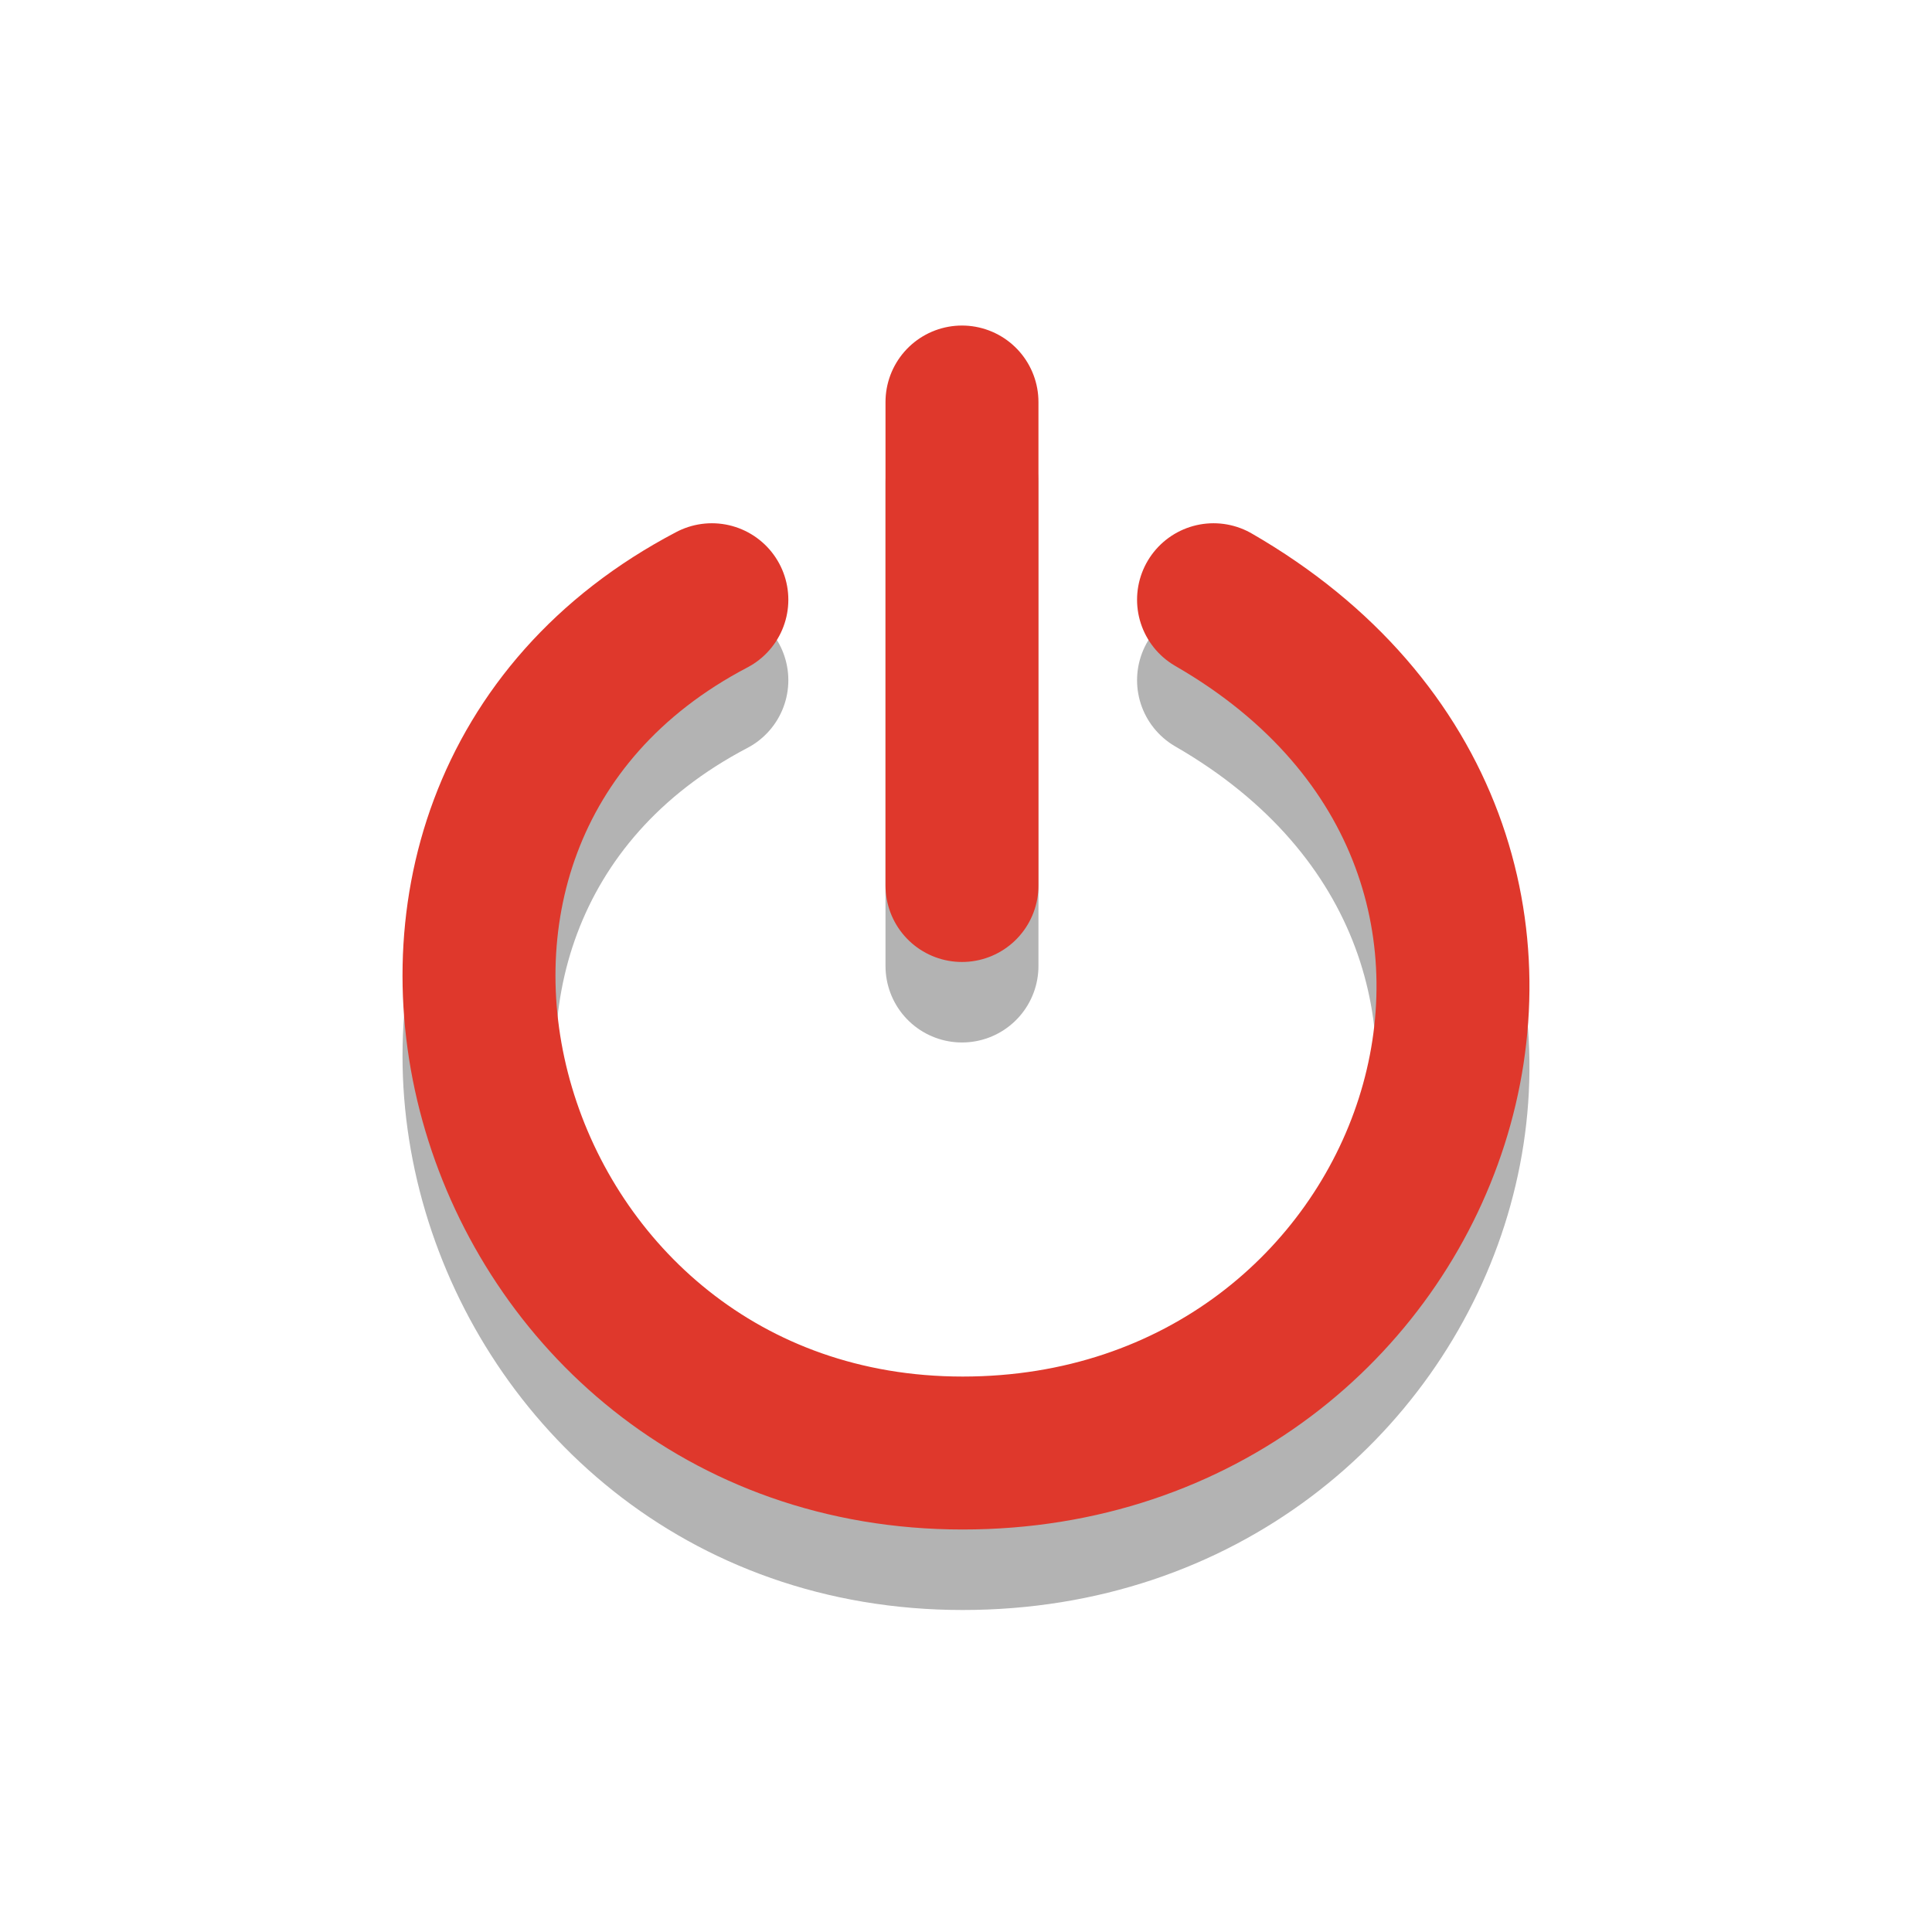 <?xml version="1.0" encoding="UTF-8" standalone="no"?>
<!-- Created with Inkscape (http://www.inkscape.org/) -->

<svg
   xmlns:dc="http://purl.org/dc/elements/1.1/"
   xmlns:cc="http://creativecommons.org/ns#"
   xmlns:rdf="http://www.w3.org/1999/02/22-rdf-syntax-ns#"
   xmlns:svg="http://www.w3.org/2000/svg"
   xmlns="http://www.w3.org/2000/svg"
   xmlns:sodipodi="http://sodipodi.sourceforge.net/DTD/sodipodi-0.dtd"
   xmlns:inkscape="http://www.inkscape.org/namespaces/inkscape"
   version="1.0"
   width="24"
   height="24"
   id="svg3194"
   sodipodi:version="0.32"
   inkscape:version="0.48.0 r9654"
   sodipodi:docname="system-shutdown-panel-restart.svg"
   inkscape:output_extension="org.inkscape.output.svg.inkscape">
  <sodipodi:namedview
     inkscape:window-height="753"
     inkscape:window-width="1280"
     inkscape:pageshadow="2"
     inkscape:pageopacity="0.0"
     guidetolerance="10.0"
     gridtolerance="10.0"
     objecttolerance="10.0"
     borderopacity="1.0"
     bordercolor="#666666"
     pagecolor="#ffffff"
     id="base"
     showgrid="false"
     inkscape:zoom="11.318182"
     inkscape:cx="-2.6064256"
     inkscape:cy="11"
     inkscape:window-x="0"
     inkscape:window-y="24"
     inkscape:current-layer="svg3194"
     inkscape:window-maximized="1" />
  <defs
     id="defs3196" />
  <path
     inkscape:connector-curvature="0"
     id="path3341-5"
     style="opacity:0.3;fill:none;stroke:#000000;stroke-width:1.9;stroke-linecap:round;stroke-linejoin:miter;stroke-miterlimit:4;stroke-opacity:1;stroke-dasharray:none;stroke-dashoffset:0;marker:none;visibility:visible;display:inline;overflow:visible"
     d="M 8.843,8.45 C 3.609,11.192 5.976,19.05 11.959,19.05 c 5.921,0 8.575,-7.45 3.116,-10.6 M 11.95,12 l 0,-6.006" />
  <path
     id="path3341"
     style="fill:none;stroke:#df382c;stroke-width:1.9;stroke-linecap:round;stroke-linejoin:miter;stroke-miterlimit:4;stroke-opacity:1;stroke-dasharray:none;stroke-dashoffset:0;marker:none;visibility:visible;display:inline;overflow:visible"
     d="m 8.843,7.45 c -5.234,2.742 -2.867,10.6 3.116,10.6 5.921,0 8.575,-7.45 3.116,-10.6 M 11.95,11 l 0,-6.006"
     inkscape:connector-curvature="0" />
</svg>
